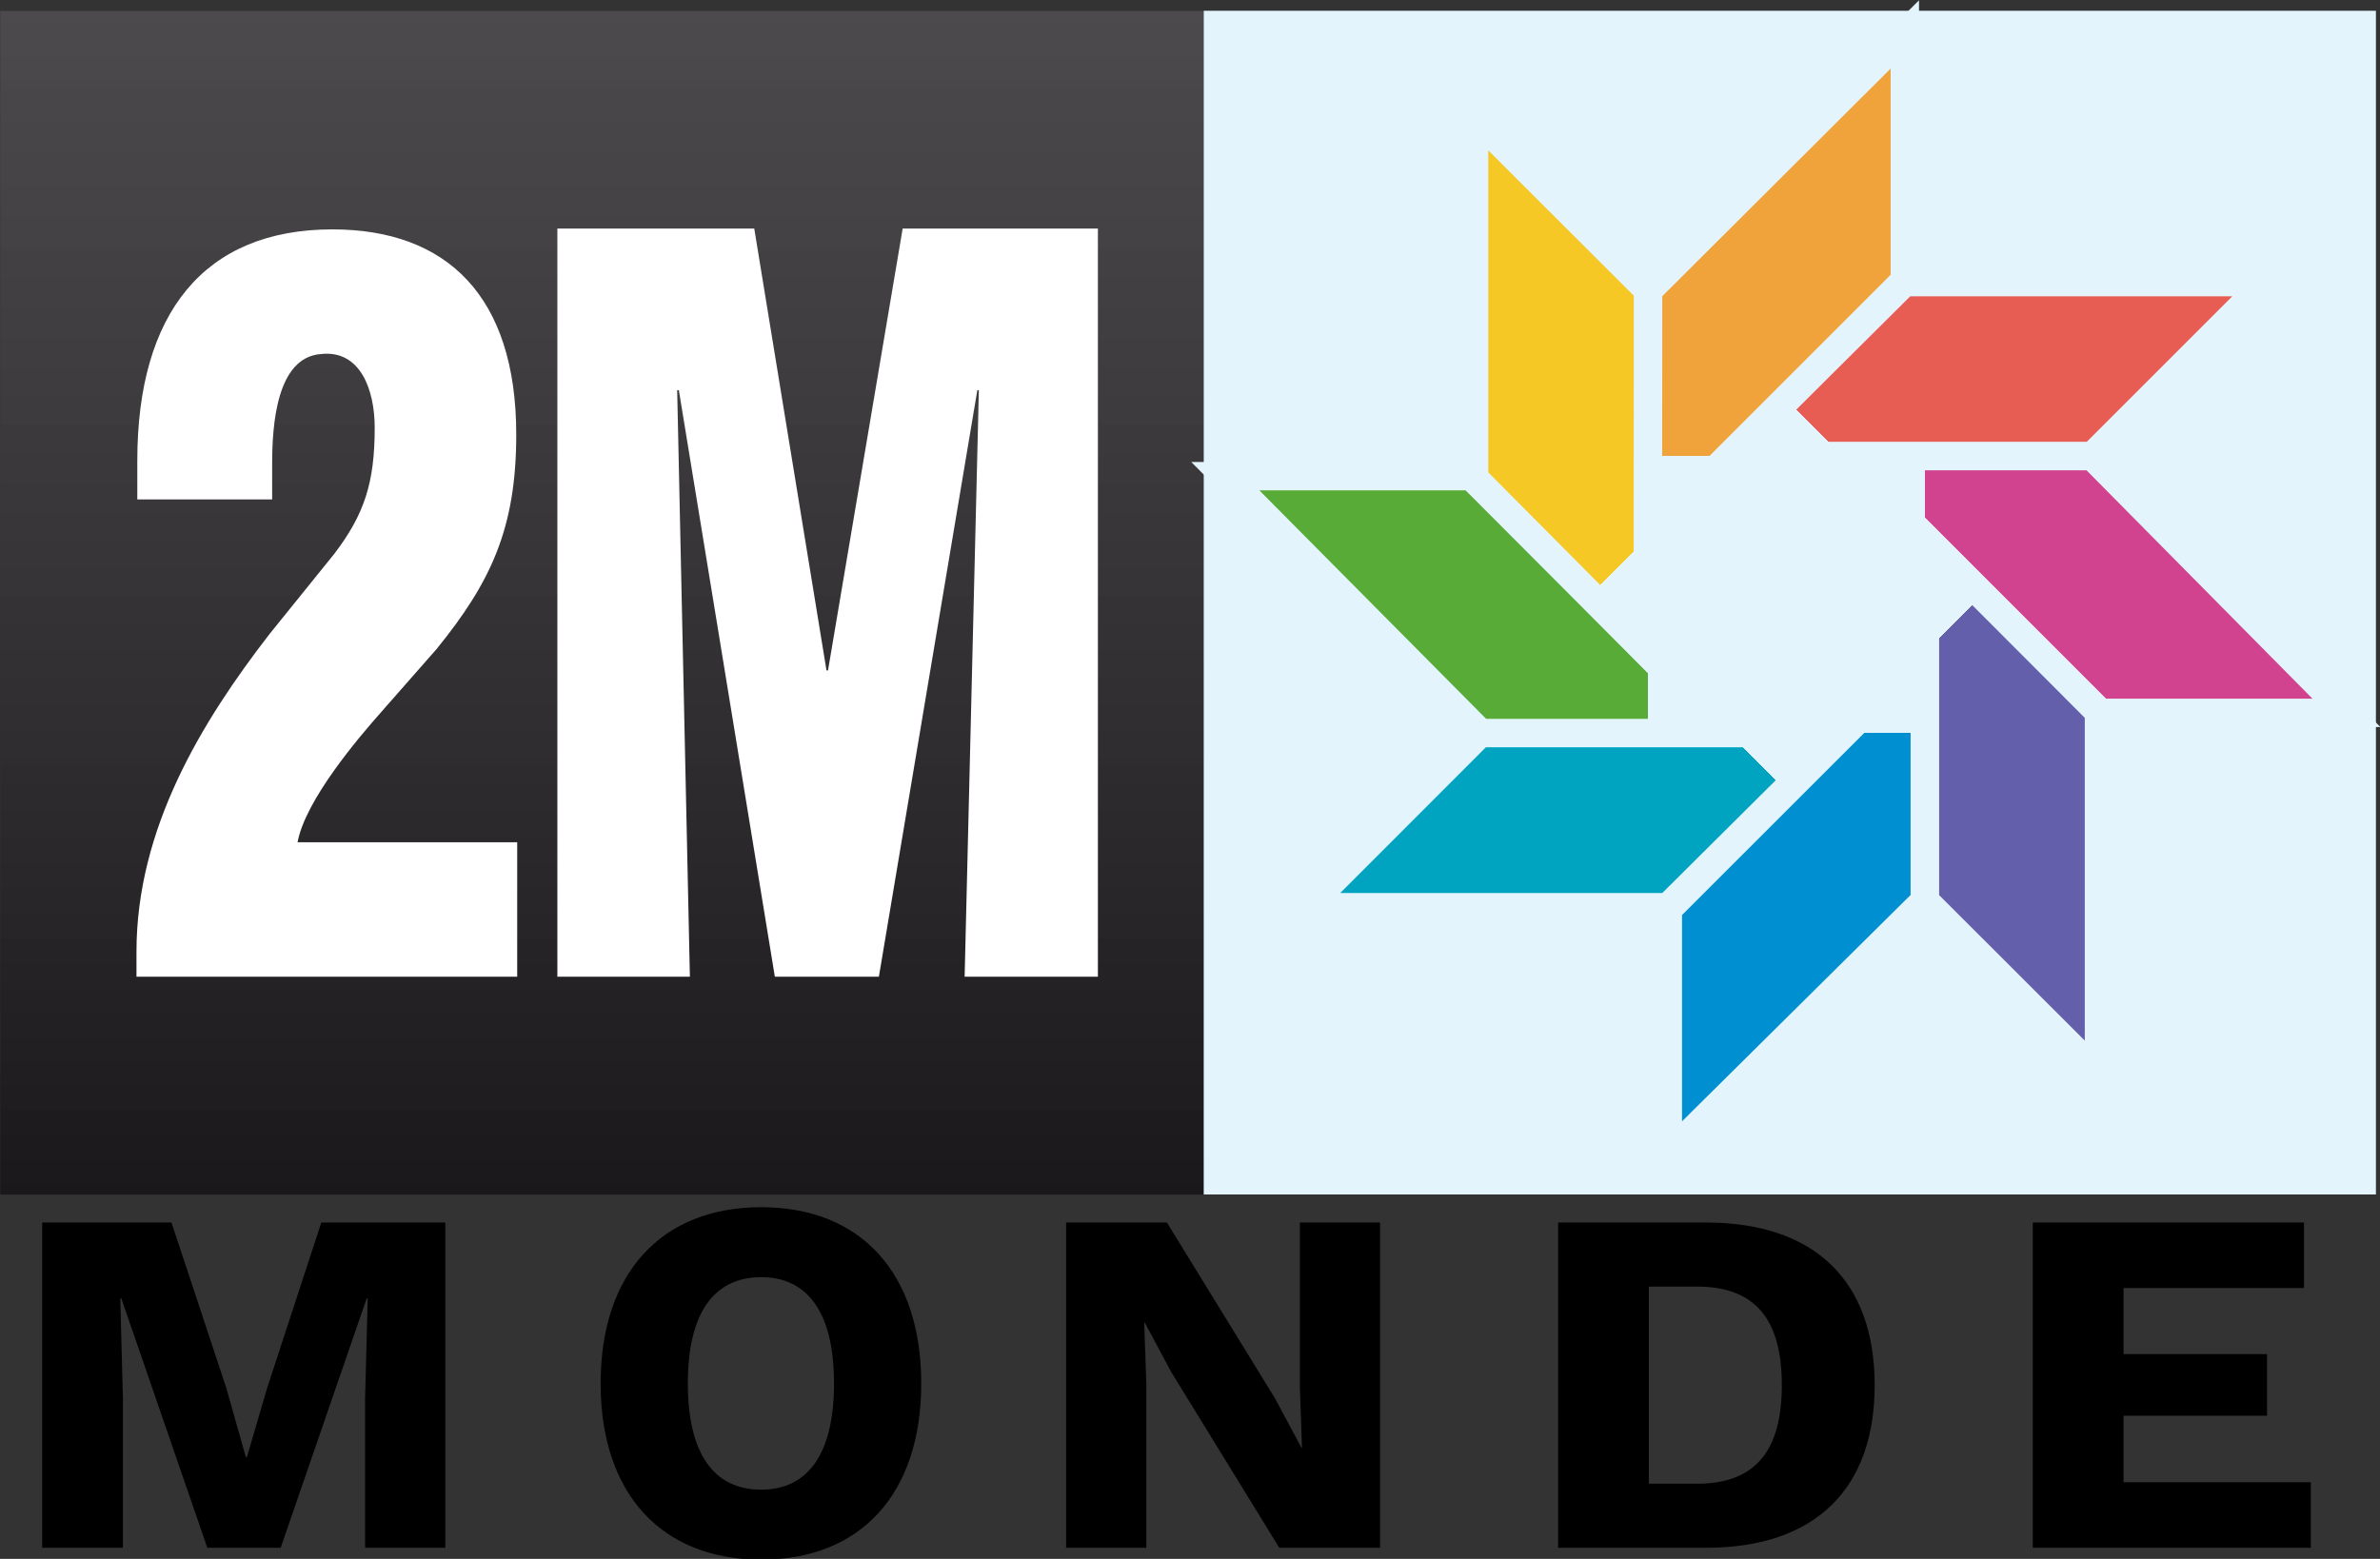 <svg version="1.1" viewBox="0 0 800.02 524.12" xmlns="http://www.w3.org/2000/svg">
    <rect x="0" y="0" width="800.02" height="524.12" fill="#333333" stroke="none"/>
    <g transform="matrix(3.176 0 0 3.176 -1191.4 -2048.2)">
        <path d="m502.52 646.04h124.07v125.31h-124.07z" fill="#e4f4fc" Googl="true" />
        <linearGradient id="a" x1="734.4" x2="734.4" y1="42.057" y2="168.84" gradientTransform="matrix(1,0,0,-1,-295.57,813.41)" gradientUnits="userSpaceOnUse">
            <stop stop-color="#1b181c" offset="0" />
            <stop stop-color="#514e51" stop-opacity=".863" offset="1" />
        </linearGradient>
        <path d="m375.15 771.36h127.35v-125.31h-127.35z" fill="url(#a)" />
        <g stroke="#e4f4fc" stroke-miterlimit="3.864" stroke-width="3">
            <path d="m558.14 693.19 18.541-18.419h38.323l-18.419 18.419z" fill="#e75d53" />
            <path d="m570.21 693.19h26.378l26.879 27.172h-26.068z" fill="#d1438f" />
            <path d="m578.84 701.8 18.436 18.472v38.409l-18.436-18.419z" fill="#635faa" />
            <path d="m578.84 713.96v26.309l-27.19 26.931v-26.051z" fill="#008fd0" />
            <path d="m570.22 722.5-18.541 18.436h-38.324l18.42-18.436z" fill="#00a4c1" />
            <path d="m558.05 722.5h-26.257l-26.982-27.19h26.05z" fill="#57ab36" />
            <path d="m549.58 714.08-18.438-18.558v-38.324l18.438 18.419z" fill="#f5c825" />
            <path d="m549.54 701.8 0.02-26.17 27.171-27.086v26.067l-27.188 27.189z" fill="#f0a33a" />
        </g>
        <path d="m549.54 693.21h8.614l6.007-6.025 6.077 6.025h8.614v8.596l6.077 6.077-6.077 6.077v8.546h-8.614l-6.077 6.076-6.075-6.076h-8.546v-8.615l-6.077-6.077 6.077-6.076z" fill="#e4f4fc" shape-rendering="crispEdges" />
        <path d="m403.93 697.77v-3.8c0-4.01 0.445-11.286 5.205-11.594 4.124-0.435 5.649 3.785 5.649 7.795 0 5.803-1.078 9.182-4.313 13.402l-6.813 8.438c-7.173 9.281-14.088 20.566-14.088 33.647v2.636h40.295v-14.228h-23.245c0.806-4.445 6.453-11.09 8.884-13.823l5.838-6.646c5.734-7.065 8.422-12.772 8.422-22.684 0-14.664-7.344-21.73-19.464-21.73-13.557 0-20.643 8.86-20.643 24.476v4.109h14.273m44.212 50.528-1.346-62.093h0.177l10.16 62.093h11.012l10.42-62.093h0.16l-1.506 62.093h14.105v-79.202h-20.662l-7.902 46.78h-0.16l-7.646-46.78h-20.838v79.202h14.026" fill="#fff" />
    </g>
    <g transform="matrix(1.035 0 0 .967 1.451 -7.705)">
        <path d="m143.22 433.03h-40.27l-17.65 57.749-6.512 23.819h-0.343l-6.34-23.991-17.822-57.578h-41.984v113.1h26.218v-51.923l-0.857-34.786h0.343l27.932 86.709h23.819l27.932-86.709h0.343l-0.857 34.786v51.923h26.047z" stroke-width="2.453" />
        <path d="m245.81 427.71c-32.349 0-52.144 22.886-52.144 61.271 0 38.384 19.796 61.271 52.144 61.271 32.349 0 51.983-22.886 51.983-61.271 0-38.384-19.635-61.271-51.983-61.271zm0 24.328c15.289 0 23.658 12.615 23.658 36.943 0 24.328-8.369 36.943-23.658 36.943-15.45 0-23.819-12.615-23.819-36.943 0-24.328 8.369-36.943 23.819-36.943z" stroke-width="2.438" />
        <g stroke-width="2.453">
            <path d="m446.81 433.03h-26.047v57.063l0.685 21.249h-0.171l-8.568-17.136-35.129-61.176h-32.73v113.1h26.047v-57.063l-0.685-21.249h0.171l8.568 17.136 35.129 61.176h32.73z" />
            <path d="m552.61 433.03h-47.981v113.1h47.981c35.472 0 54.836-20.392 54.836-56.549s-19.364-56.549-54.836-56.549zm-2.913 90.822h-15.594v-68.545h15.594c19.192 0 27.589 11.653 27.589 34.272s-8.397 34.272-27.589 34.272z" />
            <path d="m688.27 523.34v-23.134h46.61v-21.42h-46.61v-22.962h58.606v-22.791h-88.08v113.1h90.308v-22.791z" />
        </g>
    </g>
</svg>